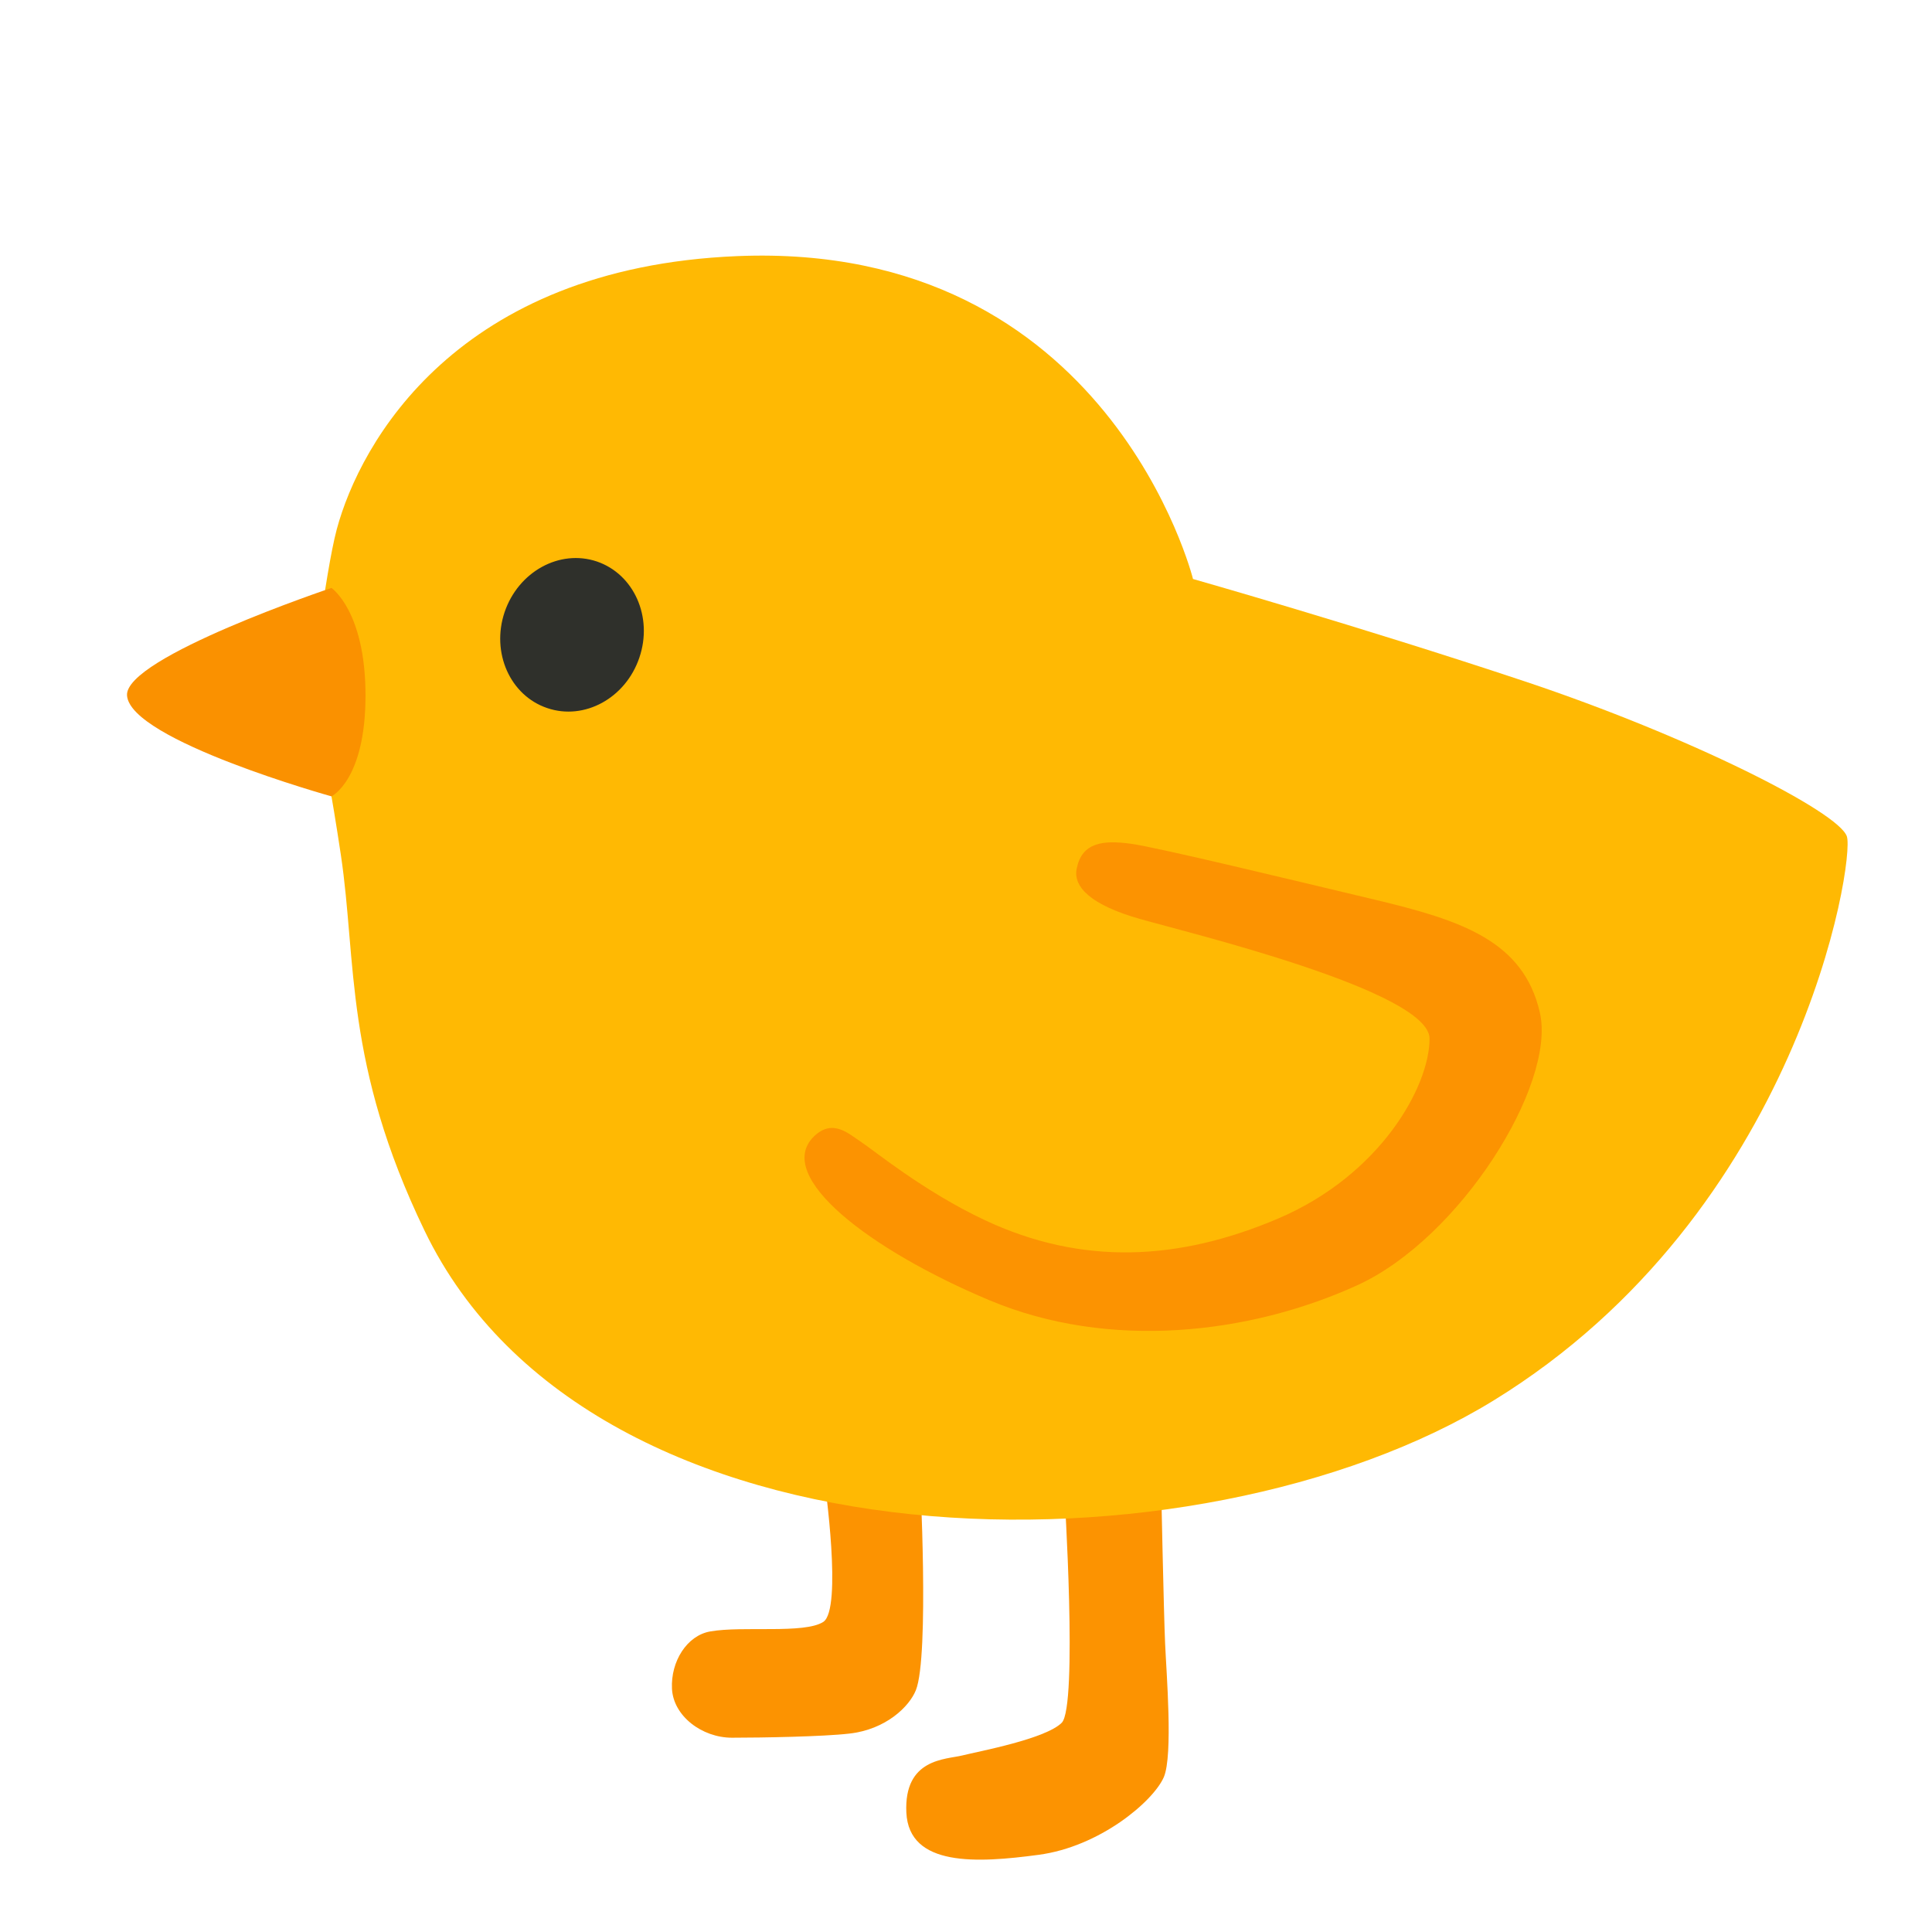 <svg width="16" height="16" viewBox="0 0 16 16" fill="none" xmlns="http://www.w3.org/2000/svg">
<g clip-path="url(#clip0_93_1082)">
<path d="M6.829 12.269C6.829 12.269 6.979 13.327 6.818 13.432C6.66 13.533 6.152 13.463 5.881 13.511C5.689 13.545 5.554 13.759 5.565 13.985C5.576 14.211 5.813 14.391 6.062 14.391C6.31 14.391 6.818 14.382 7.032 14.357C7.336 14.324 7.531 14.133 7.585 13.997C7.698 13.714 7.618 12.191 7.618 12.191L6.829 12.269Z" fill="#FC9301"/>
<path d="M8.814 12.349L9.615 12.259C9.615 12.259 9.638 13.375 9.649 13.612C9.659 13.849 9.716 14.538 9.638 14.718C9.55 14.919 9.108 15.294 8.6 15.361C8.093 15.429 7.528 15.462 7.506 15.011C7.485 14.561 7.833 14.572 7.969 14.538C8.105 14.504 8.658 14.402 8.793 14.267C8.927 14.13 8.814 12.349 8.814 12.349Z" fill="#FC9301"/>
<path d="M2.569 5.794C2.569 5.794 2.691 4.75 2.789 4.383C2.982 3.667 3.782 2.217 6.106 2.121C9.183 1.994 9.88 4.795 9.88 4.795C9.88 4.795 11.25 5.184 12.622 5.641C13.993 6.098 15.228 6.724 15.295 6.927C15.362 7.13 14.903 10.042 12.368 11.599C9.914 13.105 4.905 13.071 3.517 10.194C2.849 8.811 2.955 7.962 2.823 7.081C2.663 6.014 2.569 5.794 2.569 5.794Z" fill="#FFB903"/>
<path d="M1.052 5.76C1.078 6.131 2.745 6.595 2.745 6.595C2.745 6.595 3.027 6.46 3.027 5.76C3.027 5.06 2.745 4.869 2.745 4.869C2.745 4.869 1.029 5.444 1.052 5.76Z" fill="#FA9100"/>
<path d="M5.295 5.446C5.409 5.111 5.251 4.755 4.943 4.65C4.634 4.546 4.293 4.734 4.179 5.069C4.066 5.404 4.224 5.76 4.532 5.864C4.84 5.969 5.182 5.781 5.295 5.446Z" fill="#2F302B"/>
<path d="M6.738 9.414C6.41 9.743 7.201 10.351 8.194 10.768C9.187 11.185 10.35 11.05 11.24 10.644C12.09 10.257 12.887 8.985 12.753 8.388C12.618 7.79 12.099 7.621 11.387 7.451C10.677 7.282 9.604 7.022 9.368 6.988C9.131 6.955 8.961 6.978 8.917 7.192C8.884 7.348 9.041 7.496 9.436 7.609C9.83 7.722 11.839 8.206 11.839 8.602C11.839 8.996 11.433 9.73 10.586 10.091C9.765 10.441 8.962 10.485 8.15 10.102C7.648 9.865 7.236 9.526 7.134 9.459C7.032 9.393 6.897 9.257 6.738 9.414Z" fill="#FC9301"/>
</g>
<defs>
<clipPath id="clip0_93_1082">
<rect width="15.387" height="15.387" fill="white" transform="translate(0.496 0.622)"/>
</clipPath>
</defs>
</svg>
